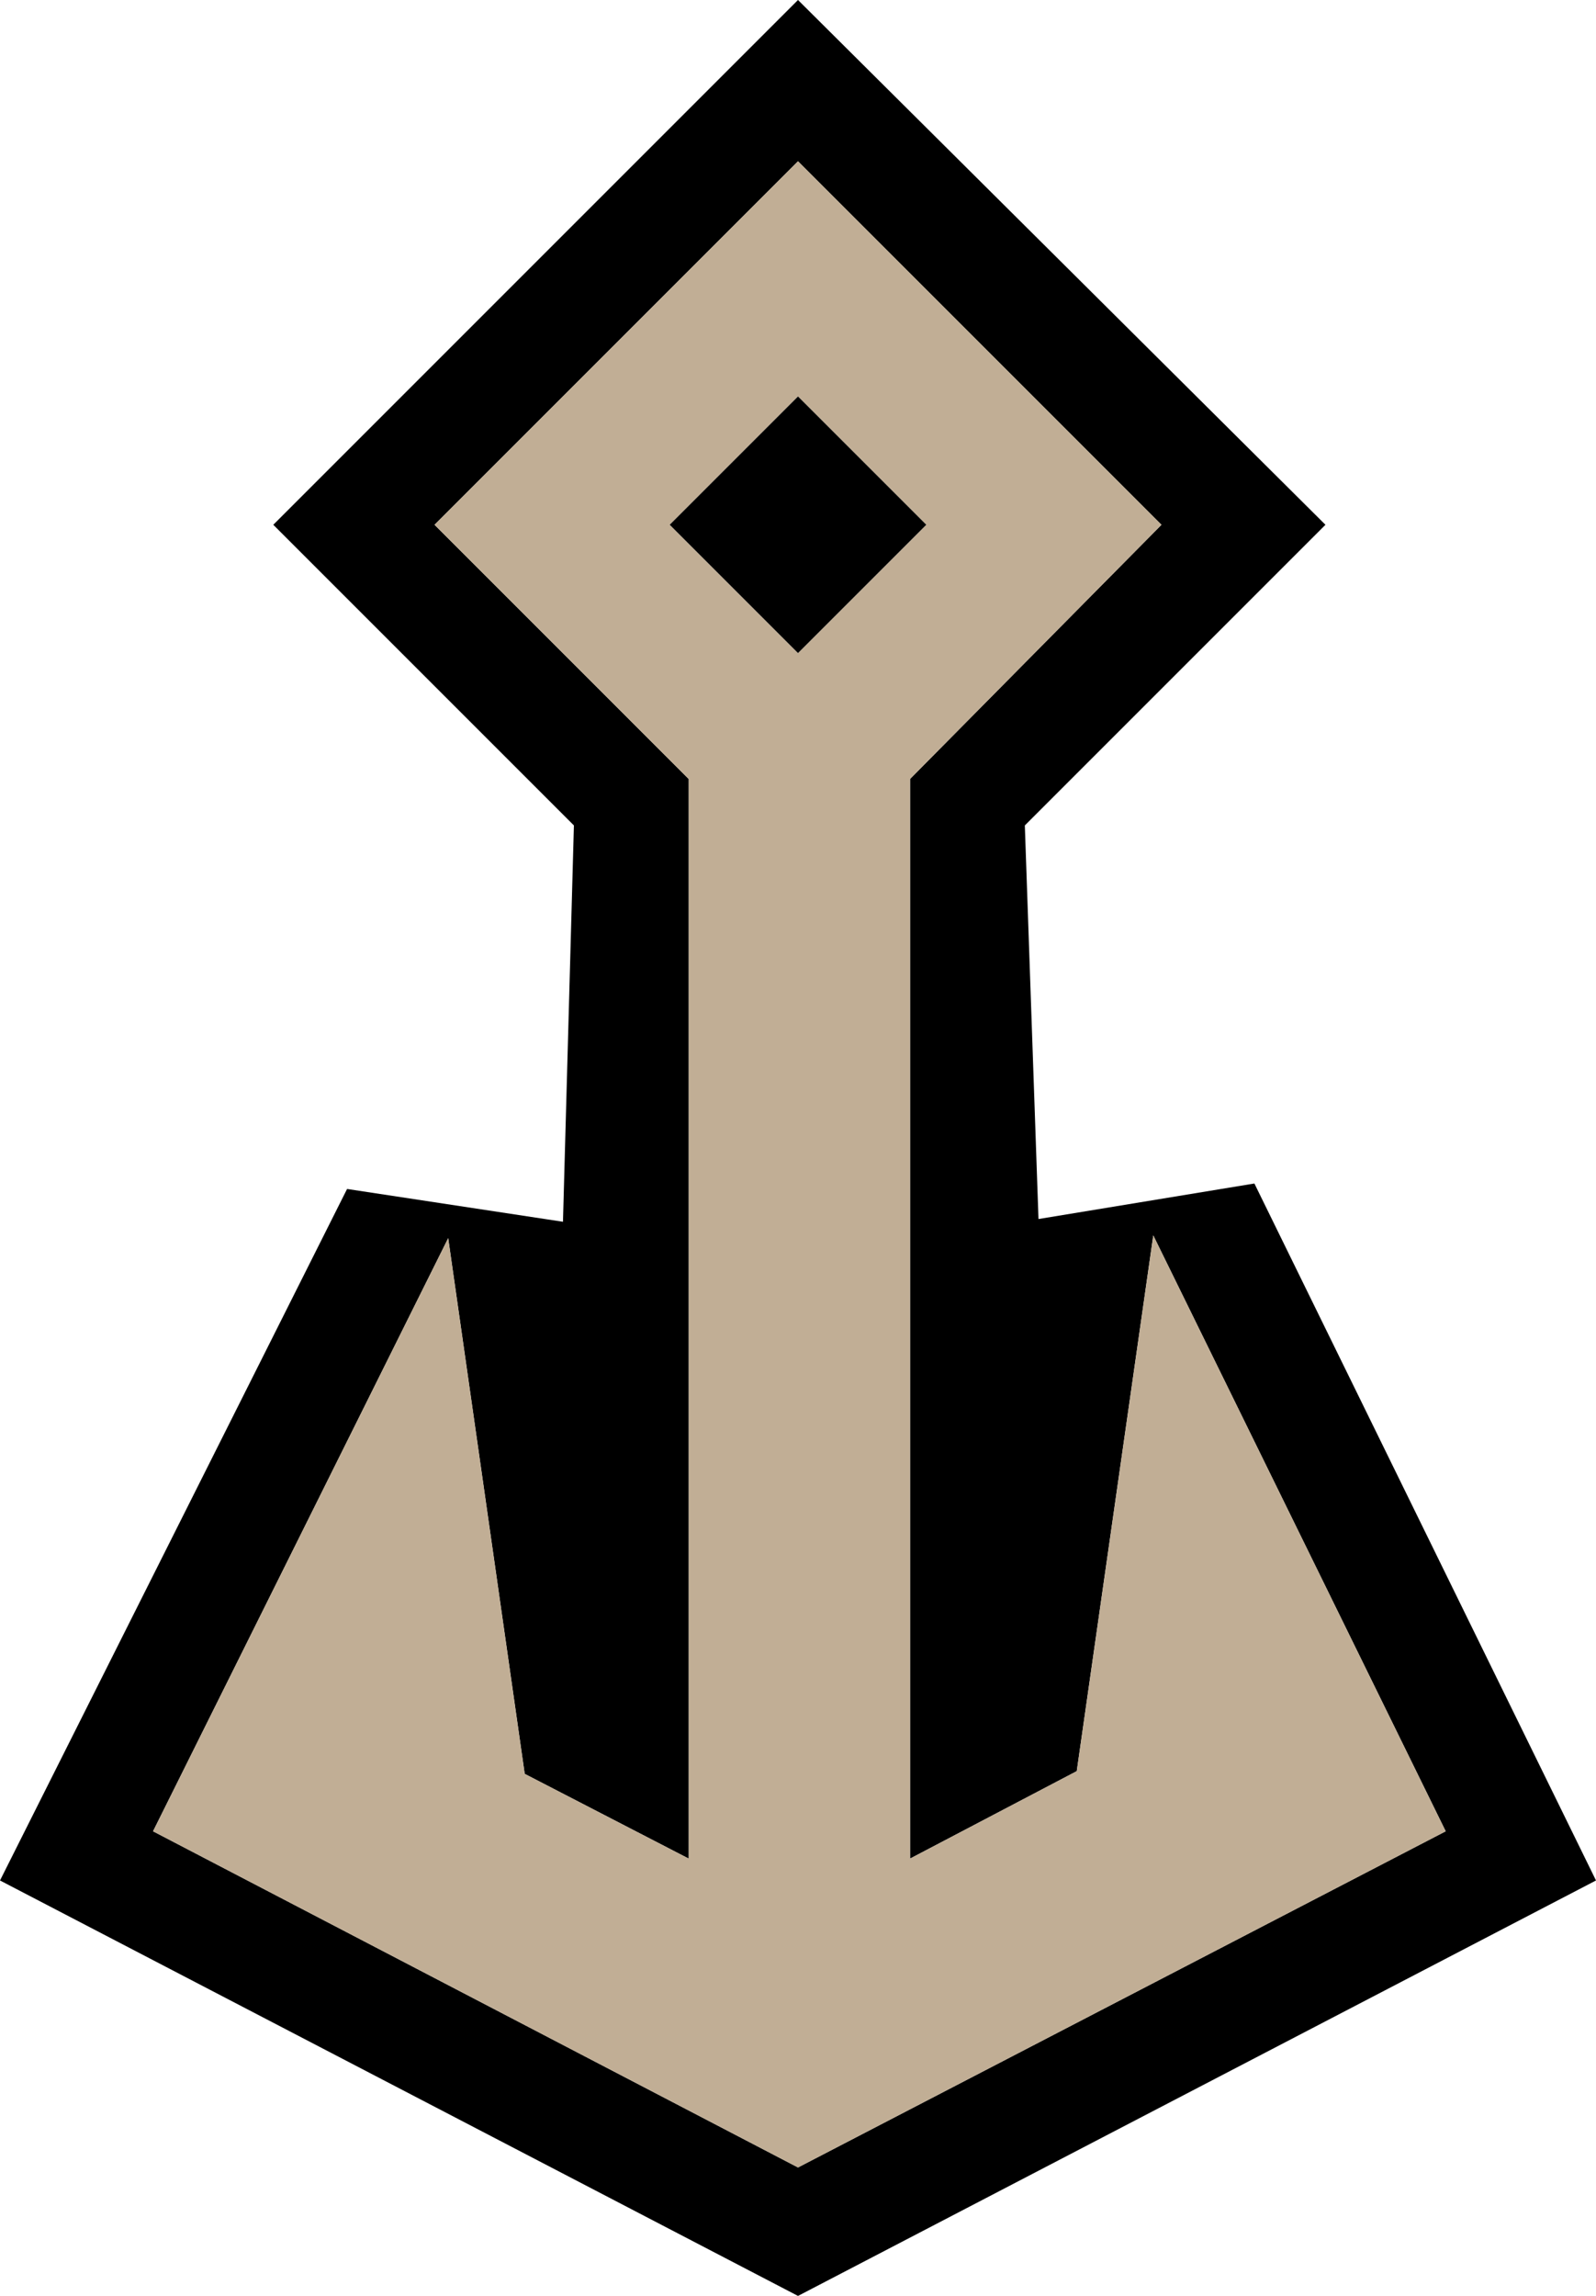 <?xml version="1.0" encoding="UTF-8" standalone="no"?>
<svg xmlns:xlink="http://www.w3.org/1999/xlink" height="42.0px" width="29.2px" xmlns="http://www.w3.org/2000/svg">
  <g transform="matrix(1.0, 0.0, 0.0, 1.0, 14.6, 21.0)">
    <path d="M2.35 -11.4 L0.0 -9.05 -2.35 -11.4 0.0 -13.75 2.35 -11.4 M6.65 -11.4 L0.0 -18.05 -6.65 -11.4 -2.0 -6.75 -2.0 13.0 -5.0 11.45 -6.4 1.65 -11.8 12.5 0.0 18.65 11.85 12.5 6.5 1.6 5.1 11.4 2.05 13.0 2.05 -6.75 6.65 -11.4 M0.0 -21.0 L9.65 -11.4 4.15 -5.9 4.4 1.3 8.35 0.65 14.6 13.4 0.0 21.0 -14.6 13.4 -8.25 0.75 -4.3 1.35 -4.1 -5.9 -9.6 -11.4 0.0 -21.0" fill="#000000" fill-rule="evenodd" stroke="none"/>
    <path d="M6.65 -11.4 L2.05 -6.75 2.05 13.0 5.1 11.4 6.5 1.6 11.85 12.5 0.0 18.65 -11.8 12.5 -6.4 1.65 -5.0 11.45 -2.0 13.0 -2.0 -6.75 -6.65 -11.4 0.0 -18.05 6.65 -11.4 M2.35 -11.4 L0.0 -13.75 -2.35 -11.4 0.0 -9.05 2.35 -11.4" fill="#c1ae95" fill-rule="evenodd" stroke="none"/>
  </g>
</svg>
